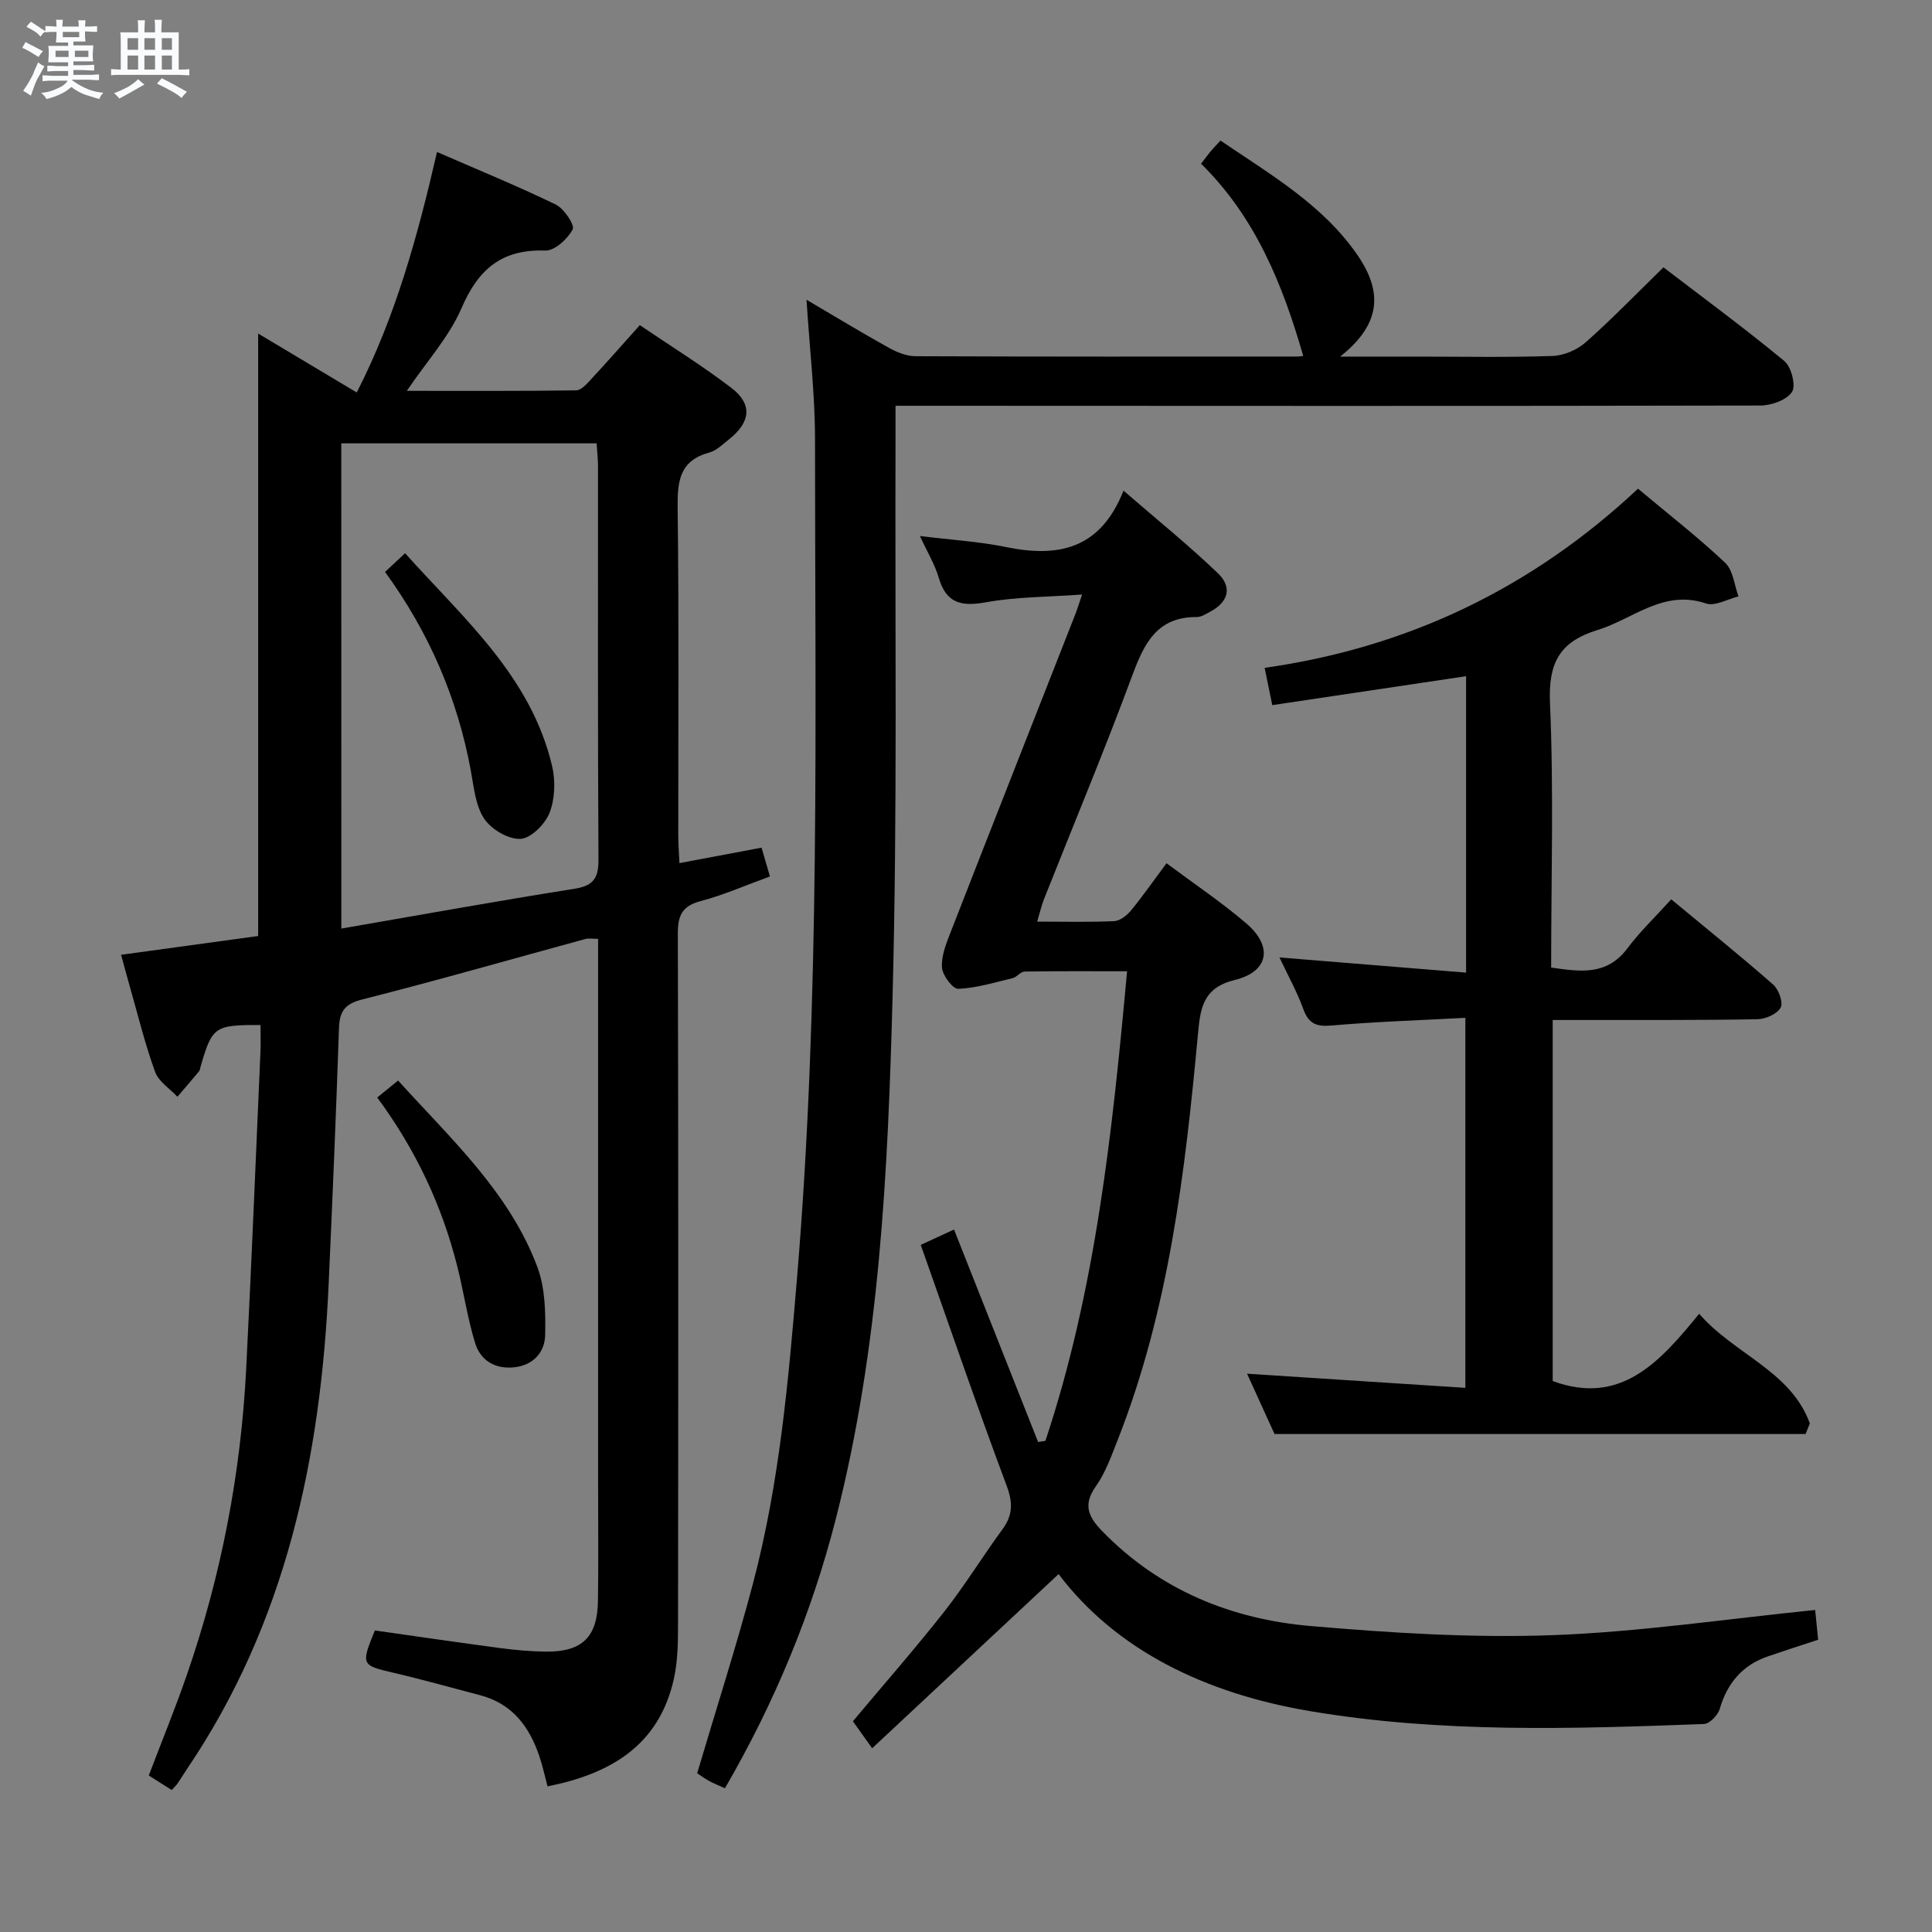 <svg enable-background="new 0 0 400 400" viewBox="0 0 400 400" xmlns="http://www.w3.org/2000/svg"><rect x="0" y="0" width="400" height="400" fill="#808080" stroke="none"/><path d="m6.8 9.5c.6.3 1.3.7 2.1 1.1-.4.4-.7.8-.9 1.2-.7-.4-1.3-.8-1.8-1.1s-1.1-.6-1.6-.8c.2-.4.5-.8.7-1.2.4.2.8.5 1.5.8zm.9 6.9c-.3.6-.5 1.1-.7 1.7s-.4 1.1-.6 1.7c-.6-.4-1.1-.7-1.6-1 .7-1 1.2-1.8 1.5-2.4.3-.5.6-1.1.8-1.7.3-.6.5-1.2.8-1.8.3.3.8.6 1.3.8-.7 1.3-1.2 2.2-1.5 2.7zm.1-11c.4.3 1 .7 1.7 1.1-.5.2-.8.6-1.1 1.1-.5-.6-1-1-1.4-1.2s-.9-.6-1.5-.8c.2-.4.5-.7.9-1.1.5.3.9.6 1.4.9zm10.5 13.1c1 .4 2 .6 3.1.7-.4.4-.7.8-.8 1.3-.9-.2-1.9-.6-3-.9-1-.4-2-.9-2.8-1.6-.5.4-1.1.9-1.9 1.3s-1.9.9-3.3 1.2c-.1-.3-.5-.8-1.1-1.3 1 0 2.1-.3 3.2-.8 1.2-.5 1.9-1 2.3-1.7h-3.2c-.4 0-1 0-2 .1v-1.2c1 0 1.7.1 2 .1h3.3v-1h-2.3c-.2 0-.9 0-2 .1v-1.2c1.2 0 1.9.1 2 .1h2.3v-.8h-4.1c0-.7.1-1.2.1-1.6 0-.5 0-1.1-.1-1.8h4.1v-.7h-2.5c0-.6.1-1.1.1-1.6v-.6h-.5c-.4 0-1 0-1.8.1v-1.3c1.2 0 1.9.1 2.1.1h.2c0-.3 0-.8-.1-1.4h1.4c0 .6-.1 1-.1 1.4h3.4c0-.4 0-.8-.1-1.3h1.5c0 .4-.1.9-.1 1.3.7 0 1.5 0 2.5-.1v1.2c-1 0-1.8-.1-2.5-.1v.6c0 .3 0 .8.1 1.5h-2.5v.8h4.1c0 .7-.1 1.3-.1 1.8s0 1 .1 1.5h-4.1v.8h1.4c.8 0 1.8 0 2.9-.1v1.2c-1 0-1.9-.1-2.8-.1h-1.5v1h3.2c.3 0 1 0 2.1-.1v1.2c-1.1 0-1.8-.1-2.1-.1h-3.4l-.1.1c1.4 1 2.4 1.5 3.4 1.9zm-4.1-6.7v-1.3h-2.7v1.3zm2.2-4.1v-1.1h-3.4v1.1zm1.9 4.1v-1.3h-2.8v1.3z" fill="#fafbfc"/><path d="m37 6.7v2.3 5.4c1 0 1.8 0 2.2-.1v1.3c-.6 0-1.5-.1-2.5-.1h-11.9c-.7 0-1.3 0-1.8.1v-1.3c.5 0 1.1.1 2 .1v-5.2c0-1 0-1.8-.1-2.5h3.7c0-1.3 0-2.1-.1-2.5h1.5c0 .4-.1 1.3-.1 2.5h2.2c0-1.2 0-2.1-.1-2.6h1.5c0 .4-.1 1.3-.1 2.6zm-12.3 13.7c-.3-.4-.7-.8-1.1-1.1 1.1-.4 2.1-.9 2.9-1.3.8-.5 1.5-1 2.1-1.6.4.4.9.8 1.3 1.1-2.5 1.4-4.2 2.4-5.2 2.9zm3.9-10.1v-2.4h-2.2v2.4zm0 4.1v-2.9h-2.2v2.9zm3.5-4.1v-2.4h-2.2v2.4zm0 4.1v-2.9h-2.2v2.9zm.4 2.9 1-1.1c.6.3 1.4.7 2.5 1.3s2 1.1 2.7 1.5c-.4.4-.8.8-1.1 1.3-.8-.8-2.5-1.7-5.1-3zm3.1-7v-2.4h-2.1v2.4zm0 4.1v-2.9h-2.1v2.9z" fill="#fafbfc"/><g fill="#000001"><path d="m53.93 212.22c-9.52-.03-10.01.32-12.41 8.64-.09.32-.11.71-.31.94-1.47 1.77-2.98 3.52-4.48 5.27-1.59-1.7-3.89-3.14-4.62-5.15-2.09-5.76-3.54-11.75-5.23-17.65-.58-2.03-1.12-4.08-1.81-6.59 9.61-1.32 18.92-2.59 28.38-3.89 0-41.6 0-82.98 0-124.73 6.66 3.98 13.31 7.96 20.41 12.2 8.04-15.73 12.59-32.28 16.62-49.79 8.34 3.63 16.57 7 24.57 10.87 1.72.84 4 4.25 3.52 5.15-1.05 1.99-3.74 4.46-5.68 4.39-9-.32-13.85 3.84-17.33 11.9-2.57 5.96-7.2 11.04-11.33 17.14 11.95 0 23.51.06 35.06-.1 1.04-.01 2.19-1.33 3.05-2.26 3.28-3.53 6.46-7.14 10.13-11.24 6.43 4.36 12.9 8.37 18.92 12.96 4.44 3.38 4.05 7.08-.44 10.67-1.3 1.03-2.61 2.34-4.12 2.75-6.12 1.67-6.6 5.9-6.53 11.4.28 22.66.11 45.32.13 67.98 0 1.76.15 3.52.24 5.62 5.92-1.11 11.24-2.11 17-3.2.61 2.08 1.14 3.91 1.74 5.96-5.04 1.83-9.6 3.85-14.37 5.11-3.84 1.01-4.71 3.01-4.7 6.73.12 47.65.1 95.31.04 142.96 0 3.81-.05 7.72-.88 11.4-3.08 13.74-13.13 19.6-26.14 22.19-.56-2.09-1-4.19-1.68-6.2-2.06-6.16-5.62-10.93-12.27-12.67-5.94-1.55-11.84-3.23-17.82-4.62-6.79-1.58-6.9-1.63-3.98-8.79 8.59 1.22 17.27 2.49 25.97 3.65 3.12.41 6.29.7 9.44.73 7.48.08 10.68-3 10.78-10.48.12-8.16.03-16.33.03-24.49 0-35.49 0-70.98 0-106.47 0-1.99 0-3.97 0-6.13-1.09 0-1.91-.17-2.64.03-15.37 4.19-30.69 8.59-46.14 12.5-3.67.93-4.75 2.45-4.87 5.98-.59 17.62-1.34 35.24-2.13 52.85-1.61 35.91-8.8 70.2-29.38 100.58-.65.96-1.24 1.96-1.9 2.92-.28.4-.66.74-1.22 1.36-1.46-.93-2.94-1.86-4.75-3 2.66-7 5.48-13.87 7.9-20.87 7.1-20.52 11.17-41.66 12.27-63.33 1.11-21.92 2-43.85 2.96-65.77.07-1.8 0-3.61 0-5.41zm16.74-19.97c16.54-2.86 32.33-5.72 48.17-8.22 3.94-.62 5.1-2.13 5.07-6.06-.17-27.12-.08-54.25-.1-81.37 0-1.58-.18-3.17-.29-4.81-17.87 0-35.24 0-52.86 0 .01 33.42.01 66.46.01 100.46z"/><path d="m224.04 123.09c-7.16.52-13.63.47-19.89 1.6-5.08.92-8.23.27-9.79-5.07-.82-2.8-2.4-5.38-3.9-8.64 6.42.79 12.2 1.13 17.82 2.28 10.66 2.18 19.49.59 24.33-11.68 7.17 6.21 13.59 11.39 19.52 17.08 3.09 2.96 2.16 6-1.59 8-.87.46-1.84 1.1-2.76 1.09-8.18-.05-10.86 5.38-13.33 12.04-5.77 15.58-12.18 30.92-18.3 46.36-.53 1.33-.84 2.75-1.41 4.66 5.71 0 10.84.14 15.96-.1 1.21-.06 2.63-1.2 3.48-2.23 2.52-3.07 4.79-6.34 7.33-9.76 5.68 4.24 11.37 8.05 16.53 12.47 5.57 4.76 4.65 9.98-2.41 11.71-6.63 1.62-7.12 5.93-7.61 11.23-2.66 28.63-6.01 57.15-16.69 84.19-1.28 3.24-2.48 6.64-4.47 9.44-2.76 3.9-1.44 6.4 1.44 9.35 11.86 12.15 26.68 18.14 43.13 19.55 16.54 1.42 33.24 2.48 49.8 1.89 18.04-.64 36.01-3.35 54.58-5.22.18 1.75.38 3.81.62 6.16-3.52 1.16-6.96 2.26-10.37 3.43-5.31 1.82-8.45 5.54-10.02 10.92-.37 1.28-2.09 3.04-3.24 3.09-27.25 1.03-54.48 1.91-81.58-2.66-21.66-3.65-40.13-12.61-52.05-28.37-12.68 11.85-25.41 23.74-38.6 36.06-1.68-2.35-2.8-3.93-3.99-5.59 6.39-7.63 12.84-14.98 18.88-22.65 4.31-5.48 7.97-11.47 12.09-17.1 2.18-2.97 2.17-5.55.84-9.09-6.15-16.45-11.84-33.06-17.76-49.79 2.79-1.29 4.72-2.18 6.89-3.18 5.89 14.87 11.65 29.43 17.41 43.99.5-.08 1-.15 1.51-.23 10.42-31.34 13.86-63.92 16.91-97.23-7.34 0-14.28-.05-21.22.06-.83.01-1.58 1.14-2.47 1.36-3.73.9-7.48 2.05-11.26 2.22-1.13.05-3.24-2.76-3.37-4.38-.18-2.32.81-4.85 1.7-7.13 8.56-21.97 17.22-43.91 25.83-65.86.42-1.03.73-2.1 1.48-4.27z"/><path d="m166.98 62.06c6.14 3.61 11.51 6.87 17 9.92 1.67.93 3.68 1.76 5.54 1.77 26.33.11 52.66.08 78.99.07.6 0 1.19-.12 1.31-.13-4.27-14.82-9.9-28.73-21.15-39.79.79-1.03 1.34-1.8 1.94-2.52.53-.64 1.12-1.23 2.08-2.28 10.24 6.99 21.12 13.21 28.36 23.71 5.57 8.09 4.47 14.61-3.58 21.02h15.97c9.33 0 18.67.19 27.99-.13 2.34-.08 5.09-1.25 6.85-2.81 5.46-4.83 10.53-10.09 16.12-15.54 8.29 6.34 16.85 12.64 25.03 19.4 1.45 1.2 2.44 5.11 1.58 6.4-1.12 1.69-4.29 2.81-6.58 2.81-57.49.13-114.98.07-172.47.05-1.97 0-3.95 0-6.55 0 0 2.33.01 4.29 0 6.24-.14 38.65.41 77.33-.61 115.96-.96 36.35-2.67 72.77-11.76 108.29-5 19.53-12.66 38.01-22.95 55.74-1.28-.58-2.33-.99-3.31-1.53-.99-.55-1.9-1.23-2.44-1.58 3.96-13.38 8.13-26.3 11.59-39.41 5.44-20.64 7.31-41.84 9.08-63.06 4.84-57.83 3.73-115.77 3.73-173.7 0-9.26-1.1-18.53-1.76-28.9z"/><path d="m303.54 201.37c0-21.06 0-40.98 0-61.37-13.33 1.99-26.53 3.96-40.13 5.99-.51-2.49-.98-4.78-1.58-7.72 29.82-4.22 55.47-16.63 77.3-37.09 6.45 5.4 12.5 10.1 18.05 15.34 1.64 1.55 1.88 4.6 2.76 6.96-2.26.55-4.86 2.09-6.73 1.46-8.83-2.97-15.06 3.22-22.44 5.49-7.93 2.44-10.22 6.85-9.86 15.15.79 18.11.24 36.28.24 54.74 5.93.85 11.49 1.76 15.78-3.97 2.58-3.45 5.75-6.47 9.08-10.15 7.51 6.22 14.44 11.79 21.12 17.66 1.14 1 2.11 3.74 1.53 4.76-.74 1.32-3.11 2.37-4.8 2.4-11.99.22-23.99.14-35.98.16-1.99 0-3.98 0-6.41 0v74.75c14.01 5.15 22.11-3.82 30.32-13.93 7.33 8.44 18.95 11.81 22.92 22.7-.3.73-.6 1.47-.89 2.2-36.37 0-72.75 0-109.94 0-1.49-3.27-3.53-7.75-5.69-12.49 15.22.98 29.99 1.94 45.2 2.93 0-25.77 0-50.65 0-76.61-9.27.5-18.5.79-27.68 1.59-3.19.28-4.77-.36-5.88-3.42-1.29-3.56-3.16-6.91-4.93-10.67 13.07 1.05 25.67 2.08 38.64 3.14z"/><path d="m78.1 227.23c1.64-1.34 2.88-2.35 4.32-3.52 10.96 12.12 23.03 23.12 28.84 38.62 1.61 4.31 1.71 9.38 1.61 14.08-.07 3.46-2.37 6.2-6.28 6.66-4 .47-7.08-1.32-8.22-5-1.6-5.2-2.37-10.65-3.71-15.94-3.16-12.51-8.53-24.02-16.56-34.9z"/><path d="m79.72 118.41c1.46-1.36 2.54-2.37 4.15-3.87 12.09 13.5 26.05 25.46 30.44 44.07.72 3.07.59 6.81-.54 9.69-.92 2.34-3.86 5.29-6.02 5.38-2.52.12-6.05-1.98-7.52-4.2-1.8-2.72-2.12-6.52-2.75-9.92-2.76-14.95-8.61-28.57-17.76-41.15z"/></g></svg>